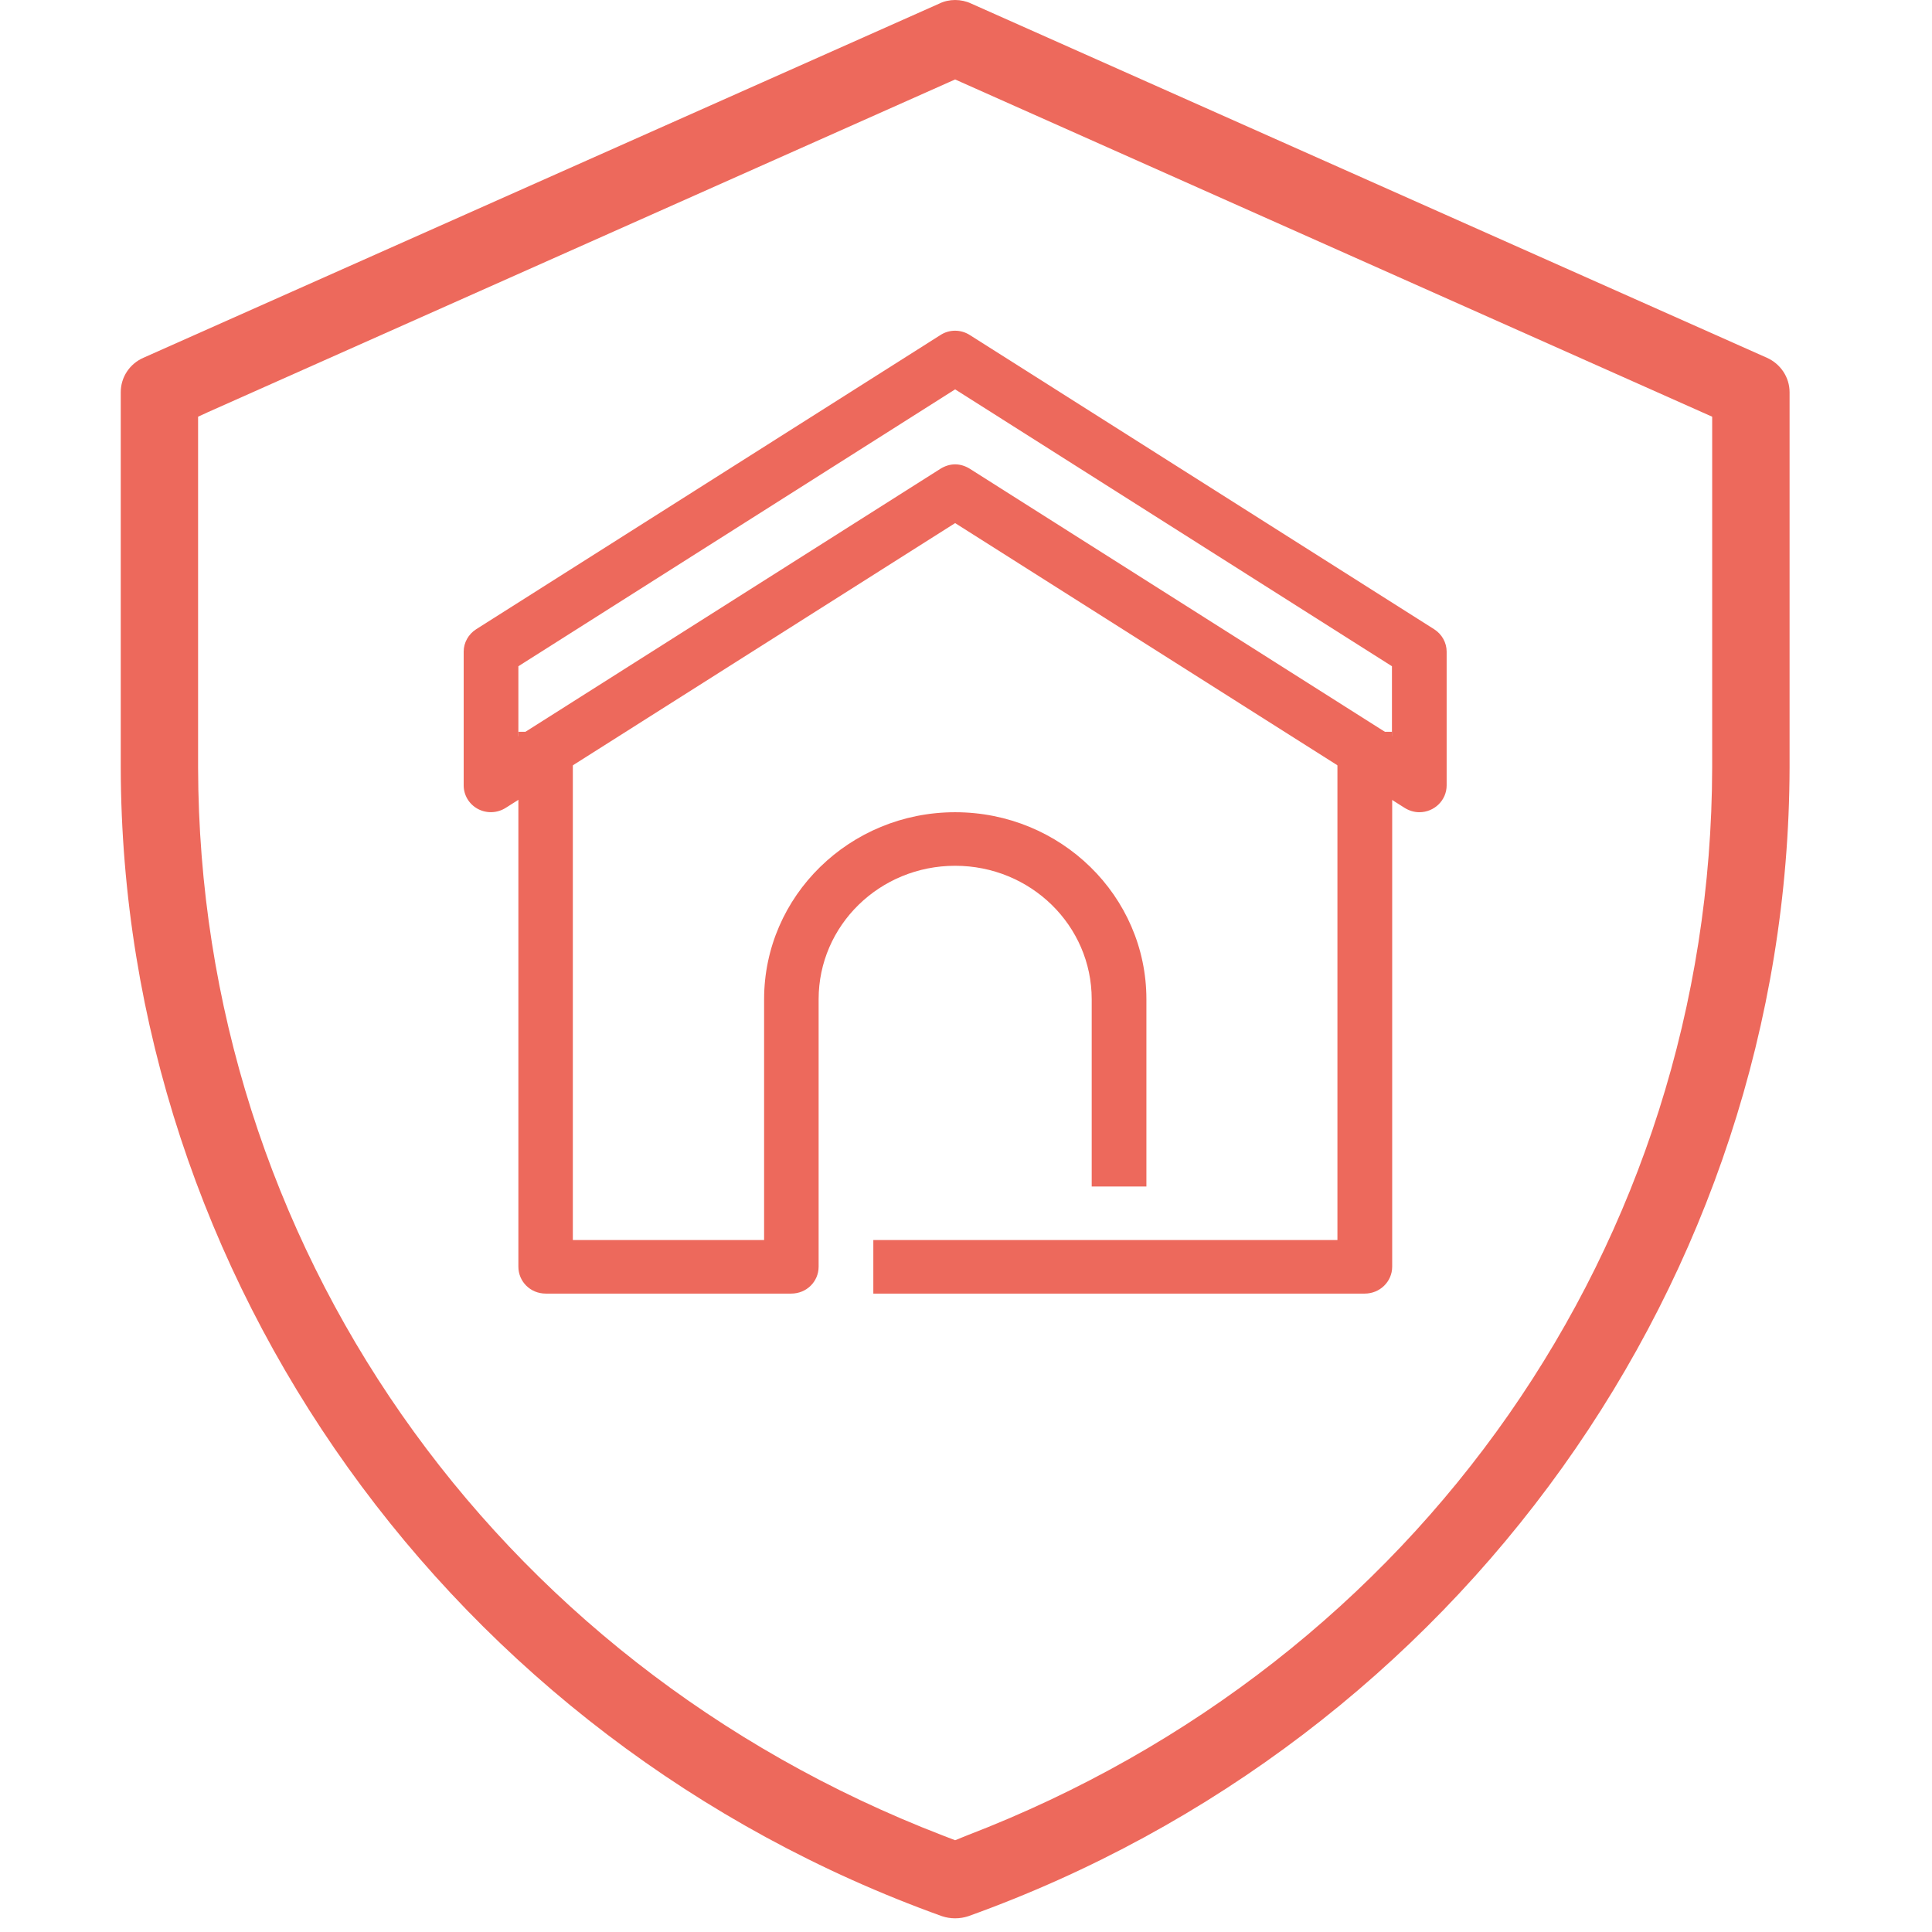 <?xml version="1.0" encoding="UTF-8"?>
<svg xmlns="http://www.w3.org/2000/svg" xmlns:xlink="http://www.w3.org/1999/xlink" width="28px" height="28px" viewBox="0 0 28 32" version="1.1">
<g id="surface1">
<path style=" stroke:none;fill-rule:nonzero;fill:rgb(92.941%,41.176%,36.078%);fill-opacity:1;" d="M 13.82 7.691 C 13.906 7.691 13.992 7.719 14.066 7.766 L 21.055 12.195 L 21.055 11.035 L 13.82 6.449 L 6.586 11.035 L 6.586 12.195 L 13.574 7.766 C 13.648 7.719 13.734 7.691 13.82 7.691 Z M 21.508 13.453 C 21.422 13.453 21.336 13.426 21.262 13.379 L 13.82 8.664 L 6.379 13.379 C 6.238 13.469 6.062 13.477 5.914 13.398 C 5.77 13.32 5.68 13.172 5.68 13.008 L 5.68 10.793 C 5.68 10.645 5.758 10.504 5.887 10.422 L 13.574 5.551 C 13.723 5.453 13.914 5.453 14.066 5.551 L 21.754 10.422 C 21.883 10.504 21.961 10.645 21.961 10.793 L 21.961 13.008 C 21.961 13.254 21.758 13.453 21.508 13.453 Z M 21.508 13.453 "/>
<path style=" stroke:none;fill-rule:nonzero;fill:rgb(92.941%,41.176%,36.078%);fill-opacity:1;" d="M 20.605 21.426 L 12.465 21.426 L 12.465 20.539 L 20.152 20.539 L 20.152 12.121 L 21.059 12.121 L 21.059 20.98 C 21.059 21.227 20.855 21.426 20.605 21.426 Z M 20.605 21.426 "/>
<path style=" stroke:none;fill-rule:nonzero;fill:rgb(92.941%,41.176%,36.078%);fill-opacity:1;" d="M 11.105 21.426 L 7.039 21.426 C 6.785 21.426 6.586 21.227 6.586 20.98 L 6.586 12.121 L 7.488 12.121 L 7.488 20.539 L 10.656 20.539 L 10.656 16.551 C 10.656 14.84 12.074 13.453 13.82 13.453 C 15.57 13.453 16.988 14.84 16.988 16.551 L 16.988 19.652 L 16.082 19.652 L 16.082 16.551 C 16.082 15.328 15.07 14.34 13.82 14.34 C 12.57 14.34 11.559 15.328 11.559 16.551 L 11.559 20.98 C 11.559 21.227 11.359 21.426 11.105 21.426 Z M 11.105 21.426 "/>
<path style=" stroke:none;fill-rule:nonzero;fill:rgb(92.941%,41.176%,36.078%);fill-opacity:1;" d="M 26.359 12.711 C 26.344 20.582 21.5 27.523 14.023 30.398 L 13.82 30.48 L 13.617 30.402 C 6.141 27.523 1.297 20.582 1.281 12.711 L 1.281 6.902 L 1.441 6.828 L 13.82 1.316 L 13.934 1.367 L 26.359 6.902 Z M 27.266 5.926 L 14.086 0.059 C 14.004 0.02 13.91 0 13.82 0 C 13.73 0 13.637 0.02 13.559 0.059 L 0.375 5.926 C 0.145 6.027 0 6.25 0 6.496 L 0 12.711 C 0.016 21.18 5.484 28.824 13.602 31.738 C 13.742 31.785 13.898 31.785 14.039 31.738 C 22.156 28.824 27.621 21.18 27.641 12.711 L 27.641 6.496 C 27.641 6.25 27.492 6.027 27.266 5.926 Z M 27.266 5.926 "/>
</g>
</svg>
